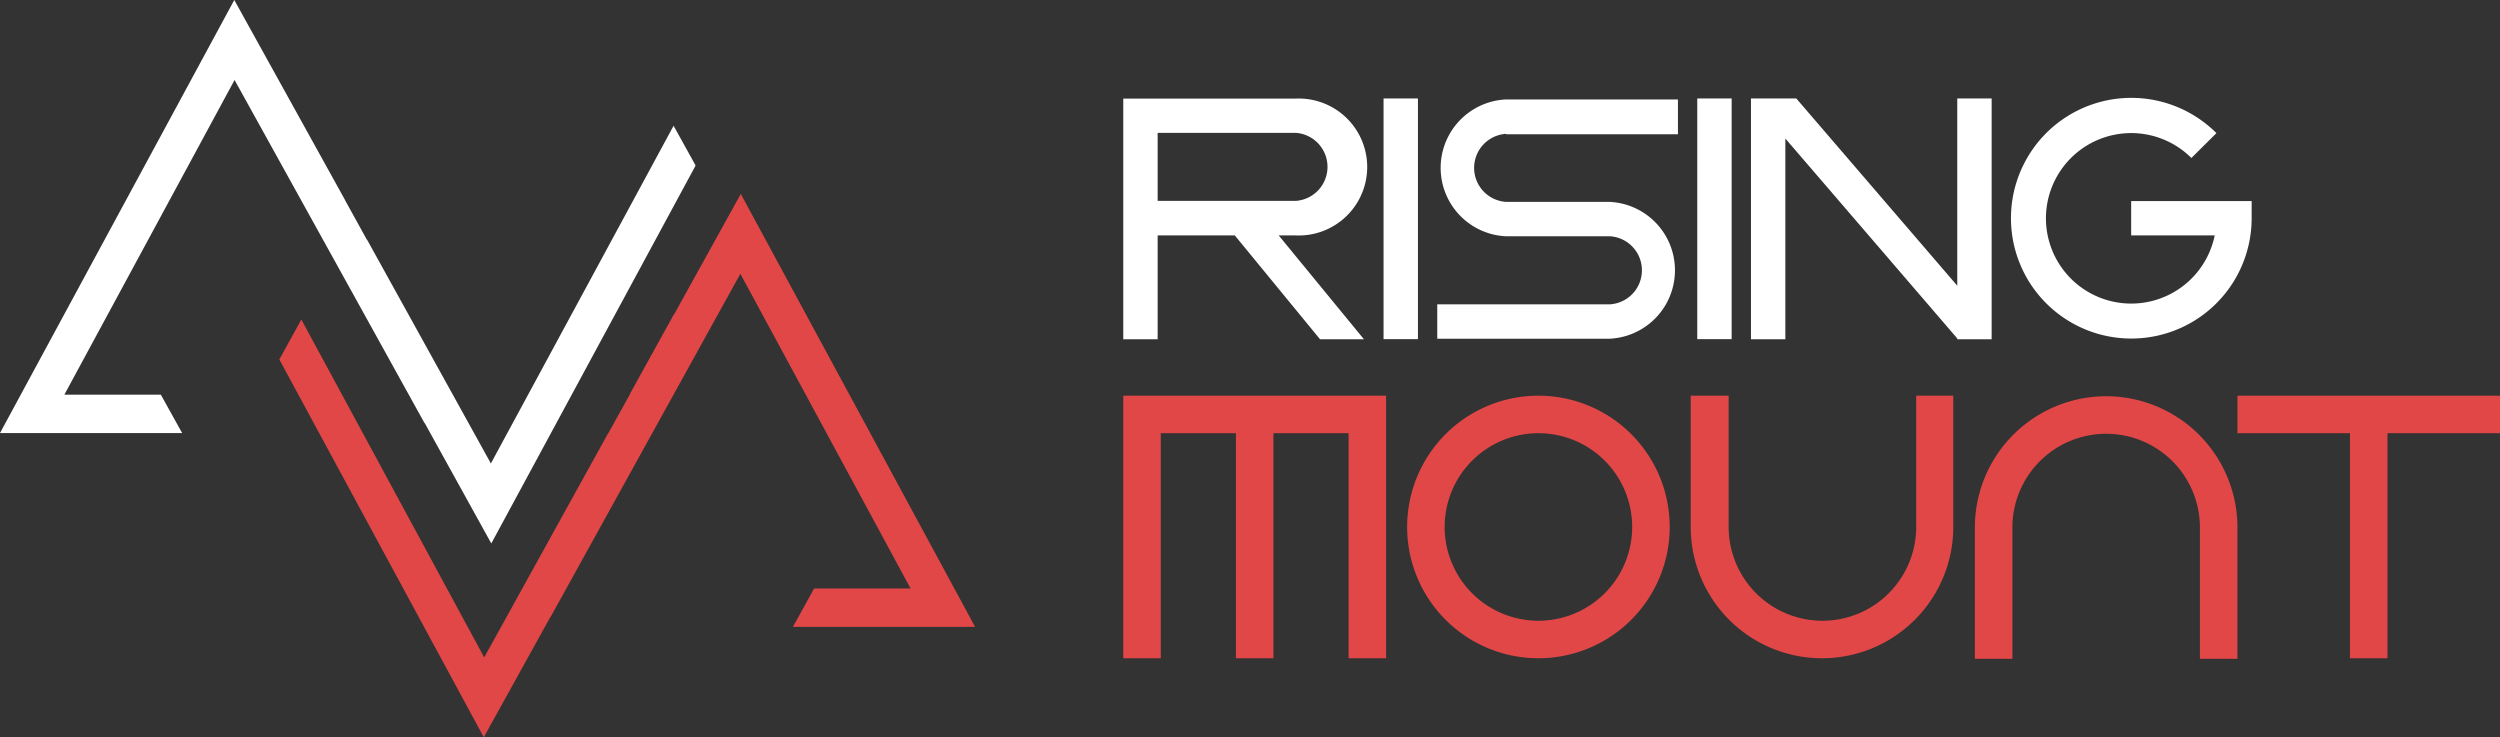 <svg xmlns="http://www.w3.org/2000/svg" viewBox="0 0 175.96 51.89"><rect x="0" y="0" width="175.96" height="51.89" fill="#333333" stroke="none"/><defs><style>.cls-1{fill:#fff;}.cls-2{fill:#e24747;}</style></defs><title>logo</title><g id="Calque_2" data-name="Calque 2"><g id="Calque_1-2" data-name="Calque 1"><polygon class="cls-1" points="48.96 11.65 47.41 8.85 34.55 32.62 25.83 16.86 25.82 16.87 24.27 14.06 24.27 14.05 21.18 8.47 21.18 8.47 16.49 0 0 30.48 12.82 30.48 11.32 27.78 4.53 27.78 16.51 5.63 29.88 29.78 29.89 29.77 34.58 38.25 48.96 11.65"/><polygon class="cls-2" points="19.66 25.3 21.21 22.49 34.08 46.27 42.8 30.5 42.8 30.52 44.36 27.71 44.35 27.7 47.44 22.11 47.45 22.12 52.14 13.65 68.63 44.12 55.81 44.12 57.3 41.42 64.09 41.42 52.11 19.27 38.75 43.43 38.74 43.42 34.05 51.89 19.66 25.3"/><polygon class="cls-2" points="97.55 27.85 94.92 27.85 89.63 27.85 86.99 27.85 81.7 27.85 79.07 27.85 79.06 27.85 79.06 46.33 81.7 46.33 81.7 30.49 86.99 30.49 86.99 46.33 89.63 46.33 89.63 30.49 94.92 30.49 94.92 46.33 97.56 46.33 97.56 27.85 97.55 27.85"/><polygon class="cls-2" points="175.96 27.85 168.04 27.85 165.4 27.85 157.48 27.85 157.48 30.49 165.4 30.49 165.4 46.33 168.04 46.33 168.04 30.49 175.96 30.49 175.96 27.85"/><rect class="cls-1" x="97.38" y="6.93" width="2.42" height="16.94"/><rect class="cls-1" x="119.46" y="6.93" width="2.42" height="16.94"/><path class="cls-1" d="M106,9.45H118.1V7H106a4.82,4.82,0,0,0,0,9.63h7.32a2.4,2.4,0,0,1,0,4.79H101.16v2.42h12.13a4.82,4.82,0,0,0,0-9.63H106a2.4,2.4,0,0,1,0-4.79Z"/><path class="cls-1" d="M91.19,16.57a4.82,4.82,0,1,0,0-9.63H79.06V23.88h2.42V16.57h5.43l6,7.31H96l-6-7.31ZM81.48,9.35h9.71a2.4,2.4,0,0,1,0,4.79H81.48Z"/><polygon class="cls-1" points="140.18 22.92 140.18 6.93 137.76 6.93 137.76 20.11 126.43 6.93 125.66 6.93 123.24 6.93 123.24 23.88 125.66 23.88 125.66 9.75 137.76 23.82 137.76 23.88 137.81 23.88 140.18 23.88 140.18 23.88 140.18 22.92 140.18 22.92"/><path class="cls-1" d="M150,14.15v2.42h5.88a6,6,0,1,1-1.64-5.45L156,9.37a8.47,8.47,0,1,0,2.48,6V14.15Z"/><path class="cls-2" d="M108.28,27.85a9.24,9.24,0,1,0,9.24,9.24A9.24,9.24,0,0,0,108.28,27.85Zm0,15.84a6.6,6.6,0,1,1,6.6-6.6A6.6,6.6,0,0,1,108.28,43.69Z"/><path class="cls-2" d="M134.87,27.85v9.24h0a6.6,6.6,0,1,1-13.2,0V27.85H119v9.24a9.24,9.24,0,0,0,18.48,0V27.85Z"/><path class="cls-2" d="M141.64,46.37V37.13h0a6.6,6.6,0,1,1,13.2,0v9.24h2.64V37.13a9.24,9.24,0,0,0-18.48,0v9.24Z"/></g></g></svg>